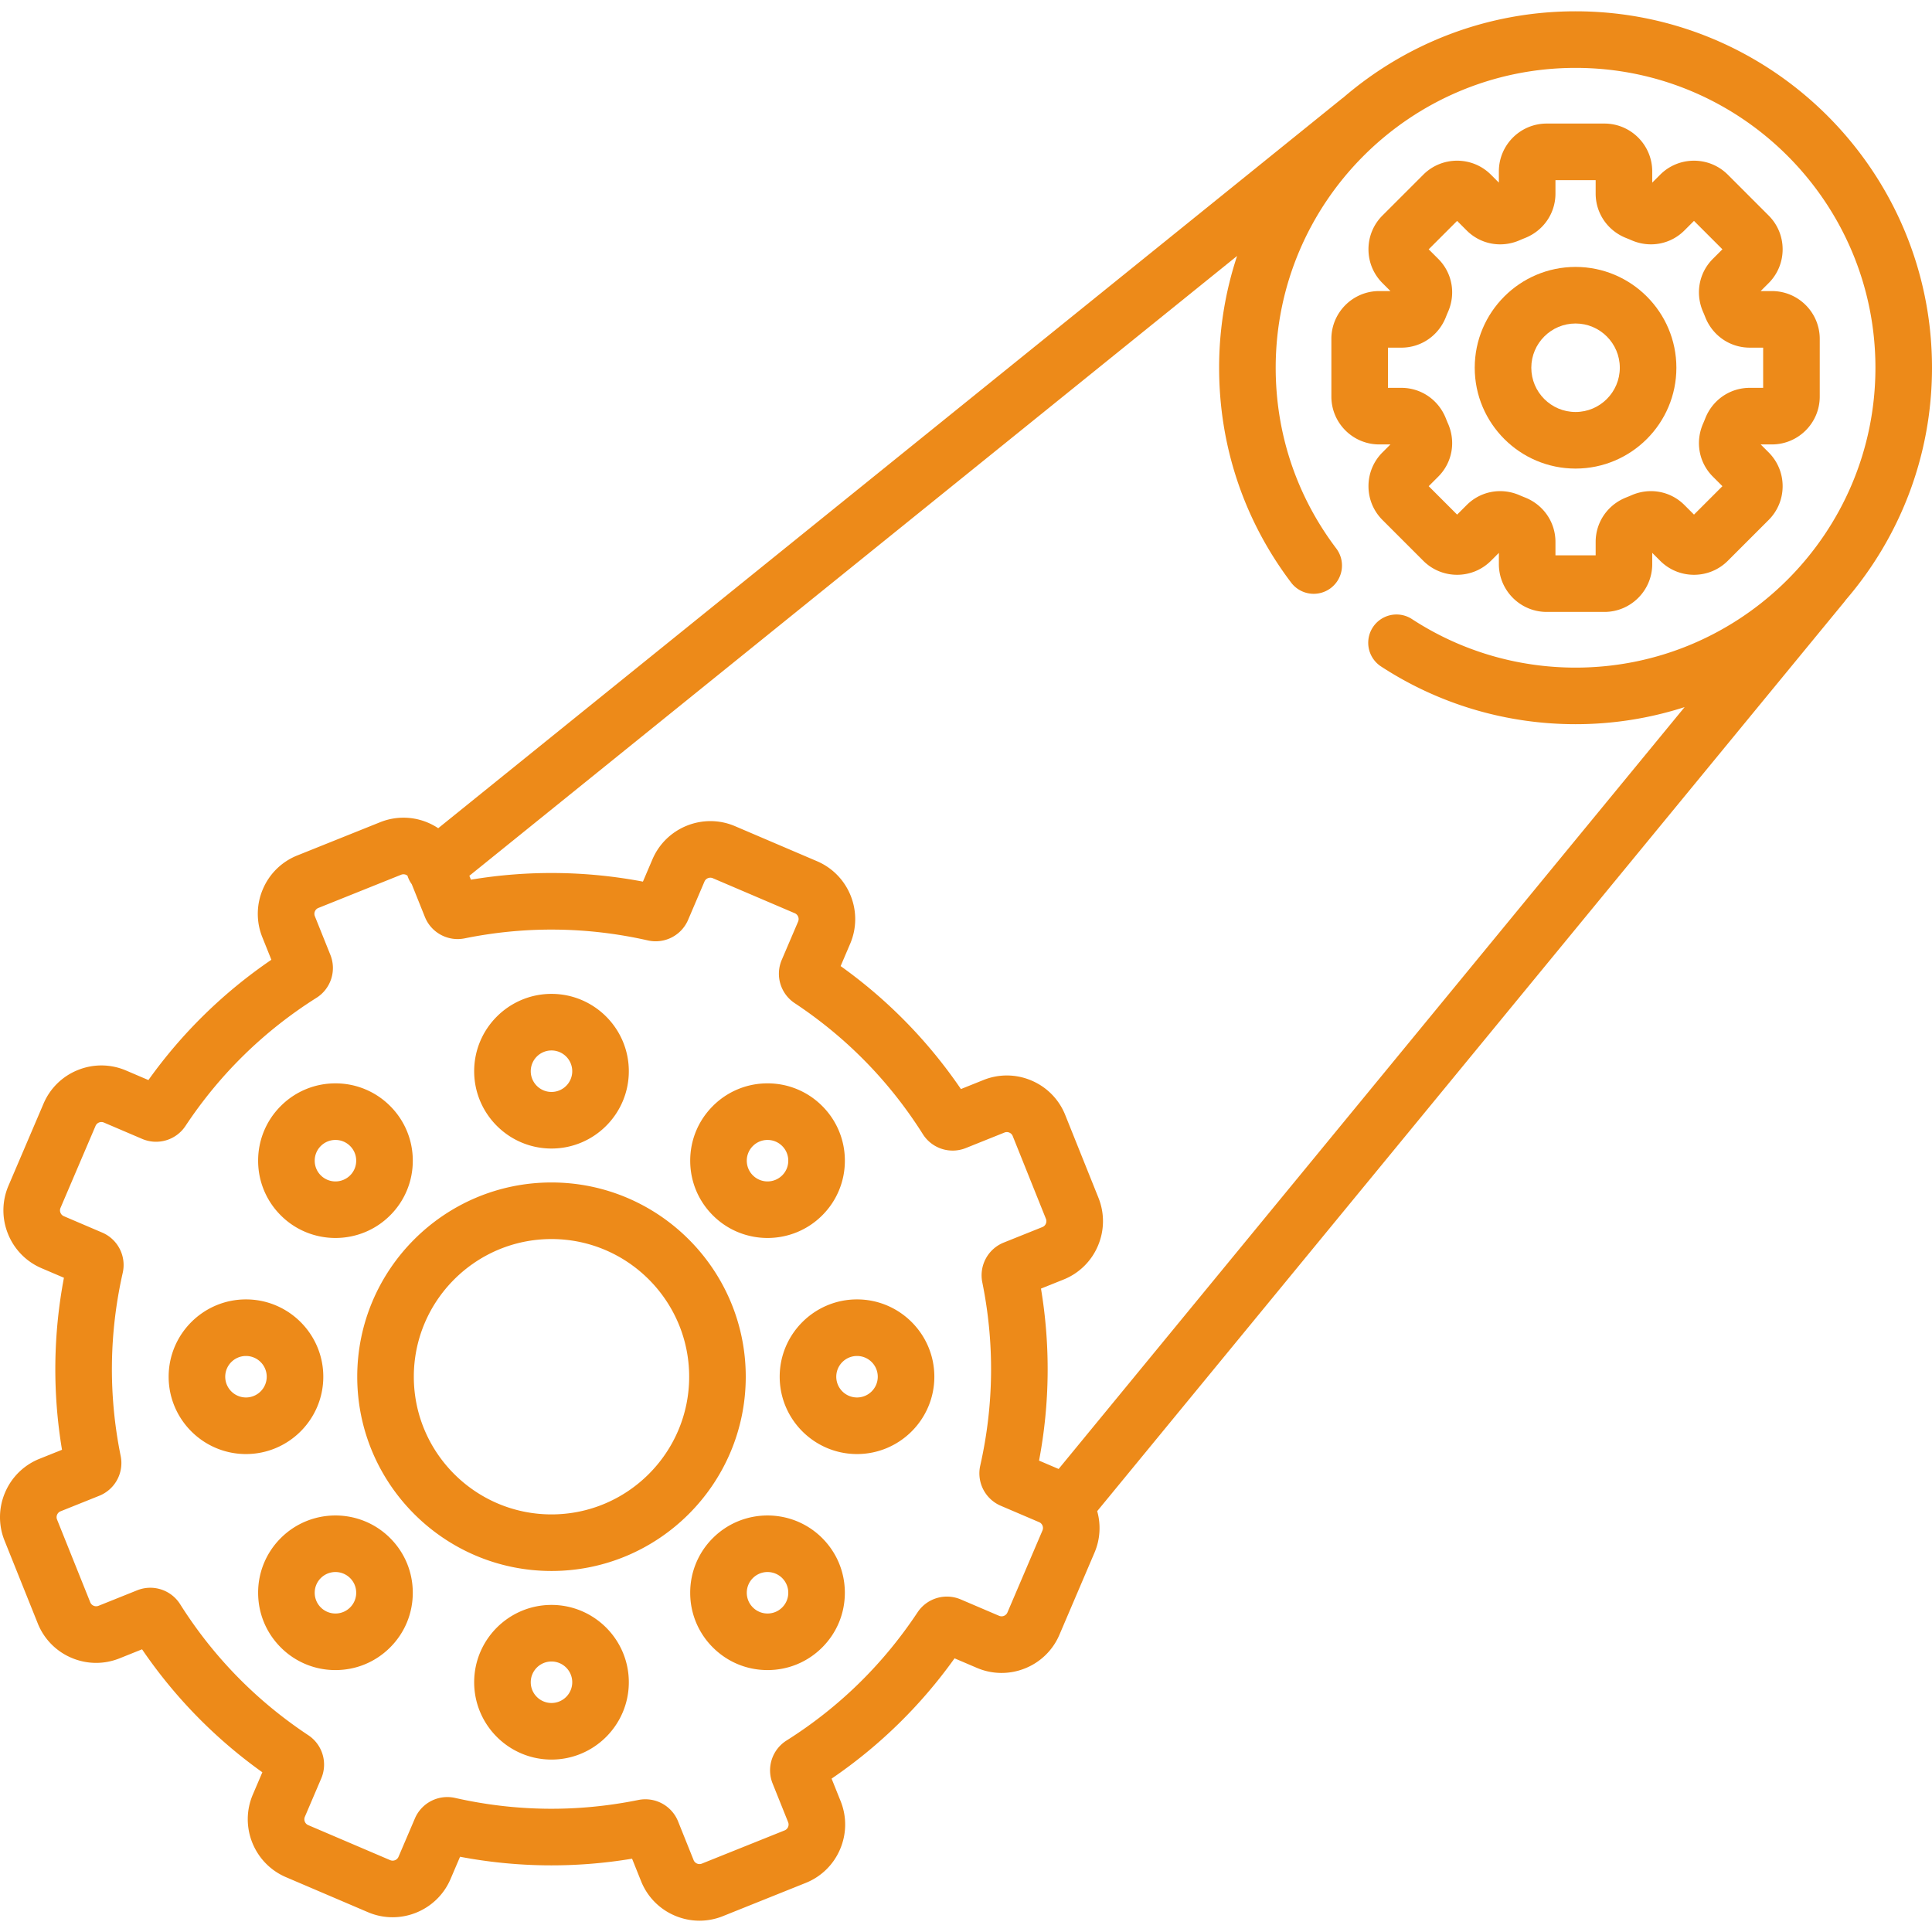 <svg xmlns="http://www.w3.org/2000/svg" viewBox="0 0 512.001 512.001" fill="#ed8a19">
  <path d="M146.152 313.368c-28.385 0-51.479 23.093-51.479 51.479s23.093 51.479 51.479 51.479 51.479-23.093 51.479-51.479-23.094-51.479-51.479-51.479zm0 87.964c-20.118 0-36.485-16.367-36.485-36.485s16.367-36.485 36.485-36.485 36.485 16.367 36.485 36.485-16.367 36.485-36.485 36.485zM146.152 263.389c-11.299 0-20.492 9.192-20.492 20.492 0 11.299 9.192 20.492 20.492 20.492s20.492-9.192 20.492-20.492-9.192-20.492-20.492-20.492zm0 25.989c-3.032 0-5.498-2.466-5.498-5.498s2.466-5.498 5.498-5.498 5.498 2.466 5.498 5.498-2.466 5.498-5.498 5.498zM217.895 293.106a20.358 20.358 0 00-14.49-6.002 20.35 20.35 0 00-14.489 6.002c-3.871 3.87-6.003 9.016-6.003 14.49s2.132 10.62 6.003 14.49c3.994 3.994 9.24 5.992 14.489 5.992 5.247 0 10.495-1.998 14.489-5.992l.001-.001a20.358 20.358 0 006.002-14.489 20.36 20.36 0 00-6.002-14.49zm-10.603 18.377a5.503 5.503 0 01-7.775 0 5.458 5.458 0 01-1.61-3.887 5.454 5.454 0 011.61-3.888 5.461 5.461 0 013.887-1.609c1.468 0 2.849.572 3.887 1.61a5.456 5.456 0 011.61 3.887 5.455 5.455 0 01-1.609 3.887zM227.119 344.355c-11.299 0-20.492 9.192-20.492 20.492s9.192 20.492 20.492 20.492 20.492-9.192 20.492-20.492-9.194-20.492-20.492-20.492zm0 25.99c-3.032 0-5.498-2.466-5.498-5.498s2.466-5.498 5.498-5.498 5.498 2.466 5.498 5.498-2.468 5.498-5.498 5.498zM217.893 407.608c-7.99-7.989-20.989-7.987-28.978 0a20.36 20.36 0 00-6.003 14.49 20.352 20.352 0 006.003 14.49c3.87 3.87 9.016 6.001 14.489 6.001s10.62-2.131 14.49-6.001c3.87-3.87 6.001-9.016 6.001-14.49s-2.131-10.618-6.002-14.49zm-10.601 18.378c-1.039 1.039-2.419 1.61-3.887 1.61s-2.849-.572-3.887-1.609l-.001-.001a5.456 5.456 0 01-1.61-3.887 5.46 5.46 0 011.61-3.887 5.478 5.478 0 013.887-1.607c1.407 0 2.816.536 3.887 1.606a5.462 5.462 0 011.61 3.888 5.46 5.46 0 01-1.609 3.887zM146.152 425.322c-11.299 0-20.492 9.192-20.492 20.492s9.192 20.492 20.492 20.492 20.492-9.192 20.492-20.492-9.193-20.492-20.492-20.492zm0 25.989c-3.032 0-5.498-2.466-5.498-5.498s2.466-5.498 5.498-5.498 5.498 2.466 5.498 5.498-2.467 5.498-5.498 5.498zM103.389 407.608c-7.99-7.988-20.988-7.989-28.978 0a20.358 20.358 0 00-6.003 14.49c0 5.475 2.131 10.62 6.002 14.49a20.357 20.357 0 0014.49 6.001c5.474 0 10.62-2.131 14.489-6.001 3.871-3.87 6.003-9.016 6.003-14.49s-2.133-10.619-6.003-14.49zm-10.603 18.379a5.461 5.461 0 01-3.887 1.609 5.462 5.462 0 01-3.887-1.61 5.456 5.456 0 01-1.61-3.887c0-1.468.572-2.849 1.61-3.887a5.503 5.503 0 017.775 0 5.458 5.458 0 011.61 3.887 5.453 5.453 0 01-1.611 3.888zM65.186 344.355c-11.299 0-20.492 9.192-20.492 20.492s9.192 20.492 20.492 20.492 20.492-9.192 20.492-20.492-9.193-20.492-20.492-20.492zm0 25.99c-3.032 0-5.498-2.466-5.498-5.498s2.466-5.498 5.498-5.498 5.498 2.466 5.498 5.498-2.468 5.498-5.498 5.498zM103.391 293.107l-.001-.001a20.357 20.357 0 00-14.489-6.001 20.359 20.359 0 00-14.49 6.001 20.358 20.358 0 00-6.002 14.49 20.353 20.353 0 006.003 14.49c3.993 3.994 9.24 5.992 14.488 5.991 5.248 0 10.496-1.997 14.49-5.991a20.36 20.36 0 006.003-14.49 20.36 20.36 0 00-6.002-14.489zm-10.603 18.376a5.505 5.505 0 01-7.775.001 5.462 5.462 0 01-1.61-3.888 5.454 5.454 0 011.609-3.887 5.46 5.46 0 013.887-1.61 5.465 5.465 0 013.888 1.61 5.456 5.456 0 011.61 3.887 5.449 5.449 0 01-1.609 3.887zM469.581 77.137h-2.984l2.11-2.109a12.588 12.588 0 003.71-8.958c0-3.384-1.317-6.564-3.71-8.958l-10.823-10.823c-4.939-4.939-12.976-4.938-17.917.001l-2.109 2.109v-2.984c0-6.985-5.684-12.669-12.669-12.669h-15.305c-6.985 0-12.669 5.684-12.669 12.669v2.984l-2.109-2.11c-4.939-4.939-12.977-4.939-17.916 0L366.371 57.11a12.588 12.588 0 00-3.71 8.958c0 3.384 1.317 6.564 3.71 8.958l2.111 2.11h-2.984c-6.985 0-12.669 5.684-12.669 12.669v15.305c0 6.985 5.684 12.669 12.669 12.669h2.984l-2.11 2.109c-2.393 2.394-3.71 5.575-3.71 8.958s1.317 6.564 3.71 8.958l10.821 10.822c4.939 4.939 12.976 4.938 17.917-.001l2.109-2.109v2.984c0 6.985 5.684 12.669 12.669 12.669h15.305c6.985 0 12.669-5.684 12.669-12.669v-2.984l2.109 2.11c4.94 4.939 12.977 4.939 17.916 0l10.822-10.822c2.393-2.394 3.71-5.575 3.71-8.958s-1.317-6.564-3.71-8.958l-2.11-2.109h2.984c6.985 0 12.669-5.684 12.669-12.669V89.806c-.002-6.985-5.686-12.669-12.671-12.669zm-2.325 25.646H463.7c-5.238 0-9.871 3.19-11.804 8.13a34.96 34.96 0 01-.561 1.353c-2.12 4.838-1.106 10.348 2.584 14.037l2.541 2.541-7.533 7.533-2.541-2.542c-3.69-3.688-9.2-4.705-14.035-2.585-.45.197-.905.386-1.355.563-4.938 1.931-8.13 6.563-8.13 11.803v3.558h-10.654v-3.558c0-5.239-3.191-9.872-8.122-11.8-.459-.18-.914-.368-1.361-.564-4.837-2.121-10.347-1.106-14.036 2.585l-2.541 2.541-7.533-7.533 2.541-2.541c3.689-3.69 4.704-9.199 2.584-14.038a38.875 38.875 0 01-.562-1.355c-1.932-4.936-6.565-8.127-11.803-8.127h-3.557V92.131h3.557c5.238 0 9.871-3.191 11.804-8.13.178-.456.365-.907.561-1.353 2.12-4.838 1.106-10.348-2.584-14.037l-2.541-2.541 7.533-7.533 2.541 2.542c3.69 3.688 9.199 4.703 14.035 2.585.45-.197.905-.386 1.355-.563 4.938-1.931 8.13-6.563 8.13-11.803V47.74h10.654v3.557c0 5.239 3.191 9.872 8.122 11.8.459.18.914.368 1.361.564 4.837 2.121 10.347 1.106 14.036-2.585l2.541-2.541 7.533 7.533-2.541 2.541c-3.689 3.69-4.704 9.199-2.584 14.038.195.446.382.897.562 1.355 1.932 4.936 6.565 8.127 11.803 8.127h3.557v10.654z"/>
  <path d="M417.54 70.738c-14.733 0-26.721 11.986-26.721 26.72s11.987 26.72 26.721 26.72 26.72-11.986 26.72-26.72-11.987-26.72-26.72-26.72zm0 38.445c-6.465 0-11.727-5.259-11.727-11.725s5.261-11.727 11.727-11.727 11.726 5.261 11.726 11.726c0 6.465-5.261 11.726-11.726 11.726z"/>
  <path d="M417.54 2.997c-23.5 0-45.021 8.628-61.568 22.88-.119.085-.24.165-.355.258l-239.483 193.35a16.645 16.645 0 00-2.654-1.437 16.564 16.564 0 00-12.765-.142l-21.919 8.796a16.562 16.562 0 00-9.127 8.926 16.577 16.577 0 00-.142 12.765l2.39 5.956a129.724 129.724 0 00-32.586 31.879l-5.907-2.523a16.573 16.573 0 00-12.765-.142 16.568 16.568 0 00-9.126 8.925l-9.28 21.72a16.575 16.575 0 00-.142 12.764 16.568 16.568 0 008.925 9.126l5.907 2.523a129.771 129.771 0 00-.512 45.585l-5.956 2.39a16.566 16.566 0 00-9.126 8.926 16.578 16.578 0 00-.142 12.765l8.795 21.921a16.568 16.568 0 008.925 9.126c4.096 1.75 8.63 1.8 12.764.142l5.956-2.39a129.781 129.781 0 0031.879 32.588l-2.524 5.907c-3.614 8.456.327 18.276 8.784 21.889l21.72 9.28c8.46 3.615 18.276-.327 21.89-8.782l2.524-5.908a129.719 129.719 0 0045.584.512l2.39 5.957a16.568 16.568 0 008.925 9.126c2.105.9 4.327 1.35 6.55 1.35 2.102 0 4.205-.402 6.214-1.208l21.919-8.796a16.562 16.562 0 009.127-8.926c1.75-4.097 1.8-8.629.142-12.765l-2.39-5.956a129.723 129.723 0 0032.586-31.879l5.907 2.523a16.573 16.573 0 0012.765.142 16.568 16.568 0 009.126-8.925l9.28-21.72a16.549 16.549 0 00.725-11.024l198.05-241.036c.114-.141.214-.285.315-.427 14.243-16.544 22.866-38.058 22.866-61.551 0-52.085-42.376-94.46-94.461-94.46zM276.261 405.598l-9.28 21.72a1.686 1.686 0 01-2.211.888l-10.161-4.341a9.34 9.34 0 00-11.458 3.436c-9.116 13.747-20.795 25.173-34.713 33.957a9.342 9.342 0 00-3.691 11.381l4.113 10.25c.215.535.111.997-.015 1.289a1.647 1.647 0 01-.922.901l-21.921 8.797c-.535.214-.998.11-1.289-.015a1.655 1.655 0 01-.902-.922l-4.114-10.254a9.344 9.344 0 00-10.534-5.669c-16.13 3.272-32.466 3.09-48.553-.544a9.348 9.348 0 00-10.658 5.437l-4.341 10.161a1.686 1.686 0 01-2.211.888l-21.72-9.28a1.688 1.688 0 01-.888-2.211l4.342-10.162a9.344 9.344 0 00-3.437-11.458c-13.747-9.116-25.173-20.795-33.956-34.71a9.345 9.345 0 00-11.381-3.694l-10.252 4.113c-.536.214-.998.11-1.289-.015a1.655 1.655 0 01-.902-.922l-8.795-21.921a1.647 1.647 0 01.015-1.289c.125-.293.386-.687.922-.902l10.249-4.112a9.345 9.345 0 005.673-10.536c-3.272-16.129-3.089-32.466.544-48.553a9.343 9.343 0 00-5.437-10.658l-10.161-4.341a1.66 1.66 0 01-.902-.922 1.65 1.65 0 01.015-1.289l9.28-21.72a1.687 1.687 0 012.211-.888l10.161 4.341a9.344 9.344 0 0011.459-3.437c9.116-13.746 20.794-25.171 34.712-33.956a9.342 9.342 0 003.691-11.381l-4.113-10.25a1.647 1.647 0 01.015-1.289c.125-.293.386-.687.922-.901l21.921-8.797a1.647 1.647 0 011.289.015c.125.053.267.138.406.251a7.456 7.456 0 001.122 2.231l3.488 8.692c1.68 4.182 6.108 6.561 10.535 5.67 16.129-3.273 32.465-3.091 48.553.544a9.344 9.344 0 0010.658-5.437l4.341-10.161a1.689 1.689 0 012.211-.888l21.72 9.28a1.688 1.688 0 01.888 2.211l-4.342 10.162a9.344 9.344 0 003.437 11.458c13.747 9.116 25.173 20.795 33.956 34.71a9.346 9.346 0 0011.381 3.694l10.251-4.112.001-.001a1.642 1.642 0 011.289.015c.293.125.687.387.902.922l8.795 21.921c.215.535.111.997-.015 1.289a1.651 1.651 0 01-.922.902l-10.249 4.112a9.344 9.344 0 00-5.673 10.536c3.272 16.129 3.089 32.466-.544 48.553a9.344 9.344 0 005.437 10.658l10.161 4.341c.53.227.783.627.902.922.118.296.211.76-.016 1.29zM417.54 176.925c-15.463 0-30.453-4.447-43.352-12.861a7.497 7.497 0 00-8.192 12.559c15.341 10.007 33.164 15.296 51.544 15.296a94.072 94.072 0 0028.903-4.529L280.548 389.293l-5.188-2.216a129.771 129.771 0 00.512-45.585l5.956-2.39a16.566 16.566 0 009.126-8.926c1.75-4.097 1.8-8.63.142-12.765L282.3 295.49a16.568 16.568 0 00-8.925-9.126 16.566 16.566 0 00-12.764-.142l-5.956 2.39a129.781 129.781 0 00-31.879-32.588l2.524-5.907c3.614-8.456-.327-18.276-8.784-21.889l-21.72-9.28c-8.457-3.615-18.276.327-21.89 8.782l-2.524 5.908a129.72 129.72 0 00-45.584-.512l-.414-1.033L327.843 67.83a94.066 94.066 0 00-4.764 29.628c0 20.74 6.599 40.428 19.085 56.934a7.496 7.496 0 0010.502 1.456 7.496 7.496 0 001.456-10.502c-10.5-13.881-16.049-30.44-16.049-47.889 0-43.819 35.649-79.467 79.467-79.467s79.467 35.648 79.467 79.467-35.649 79.468-79.467 79.468z"/>
</svg>
